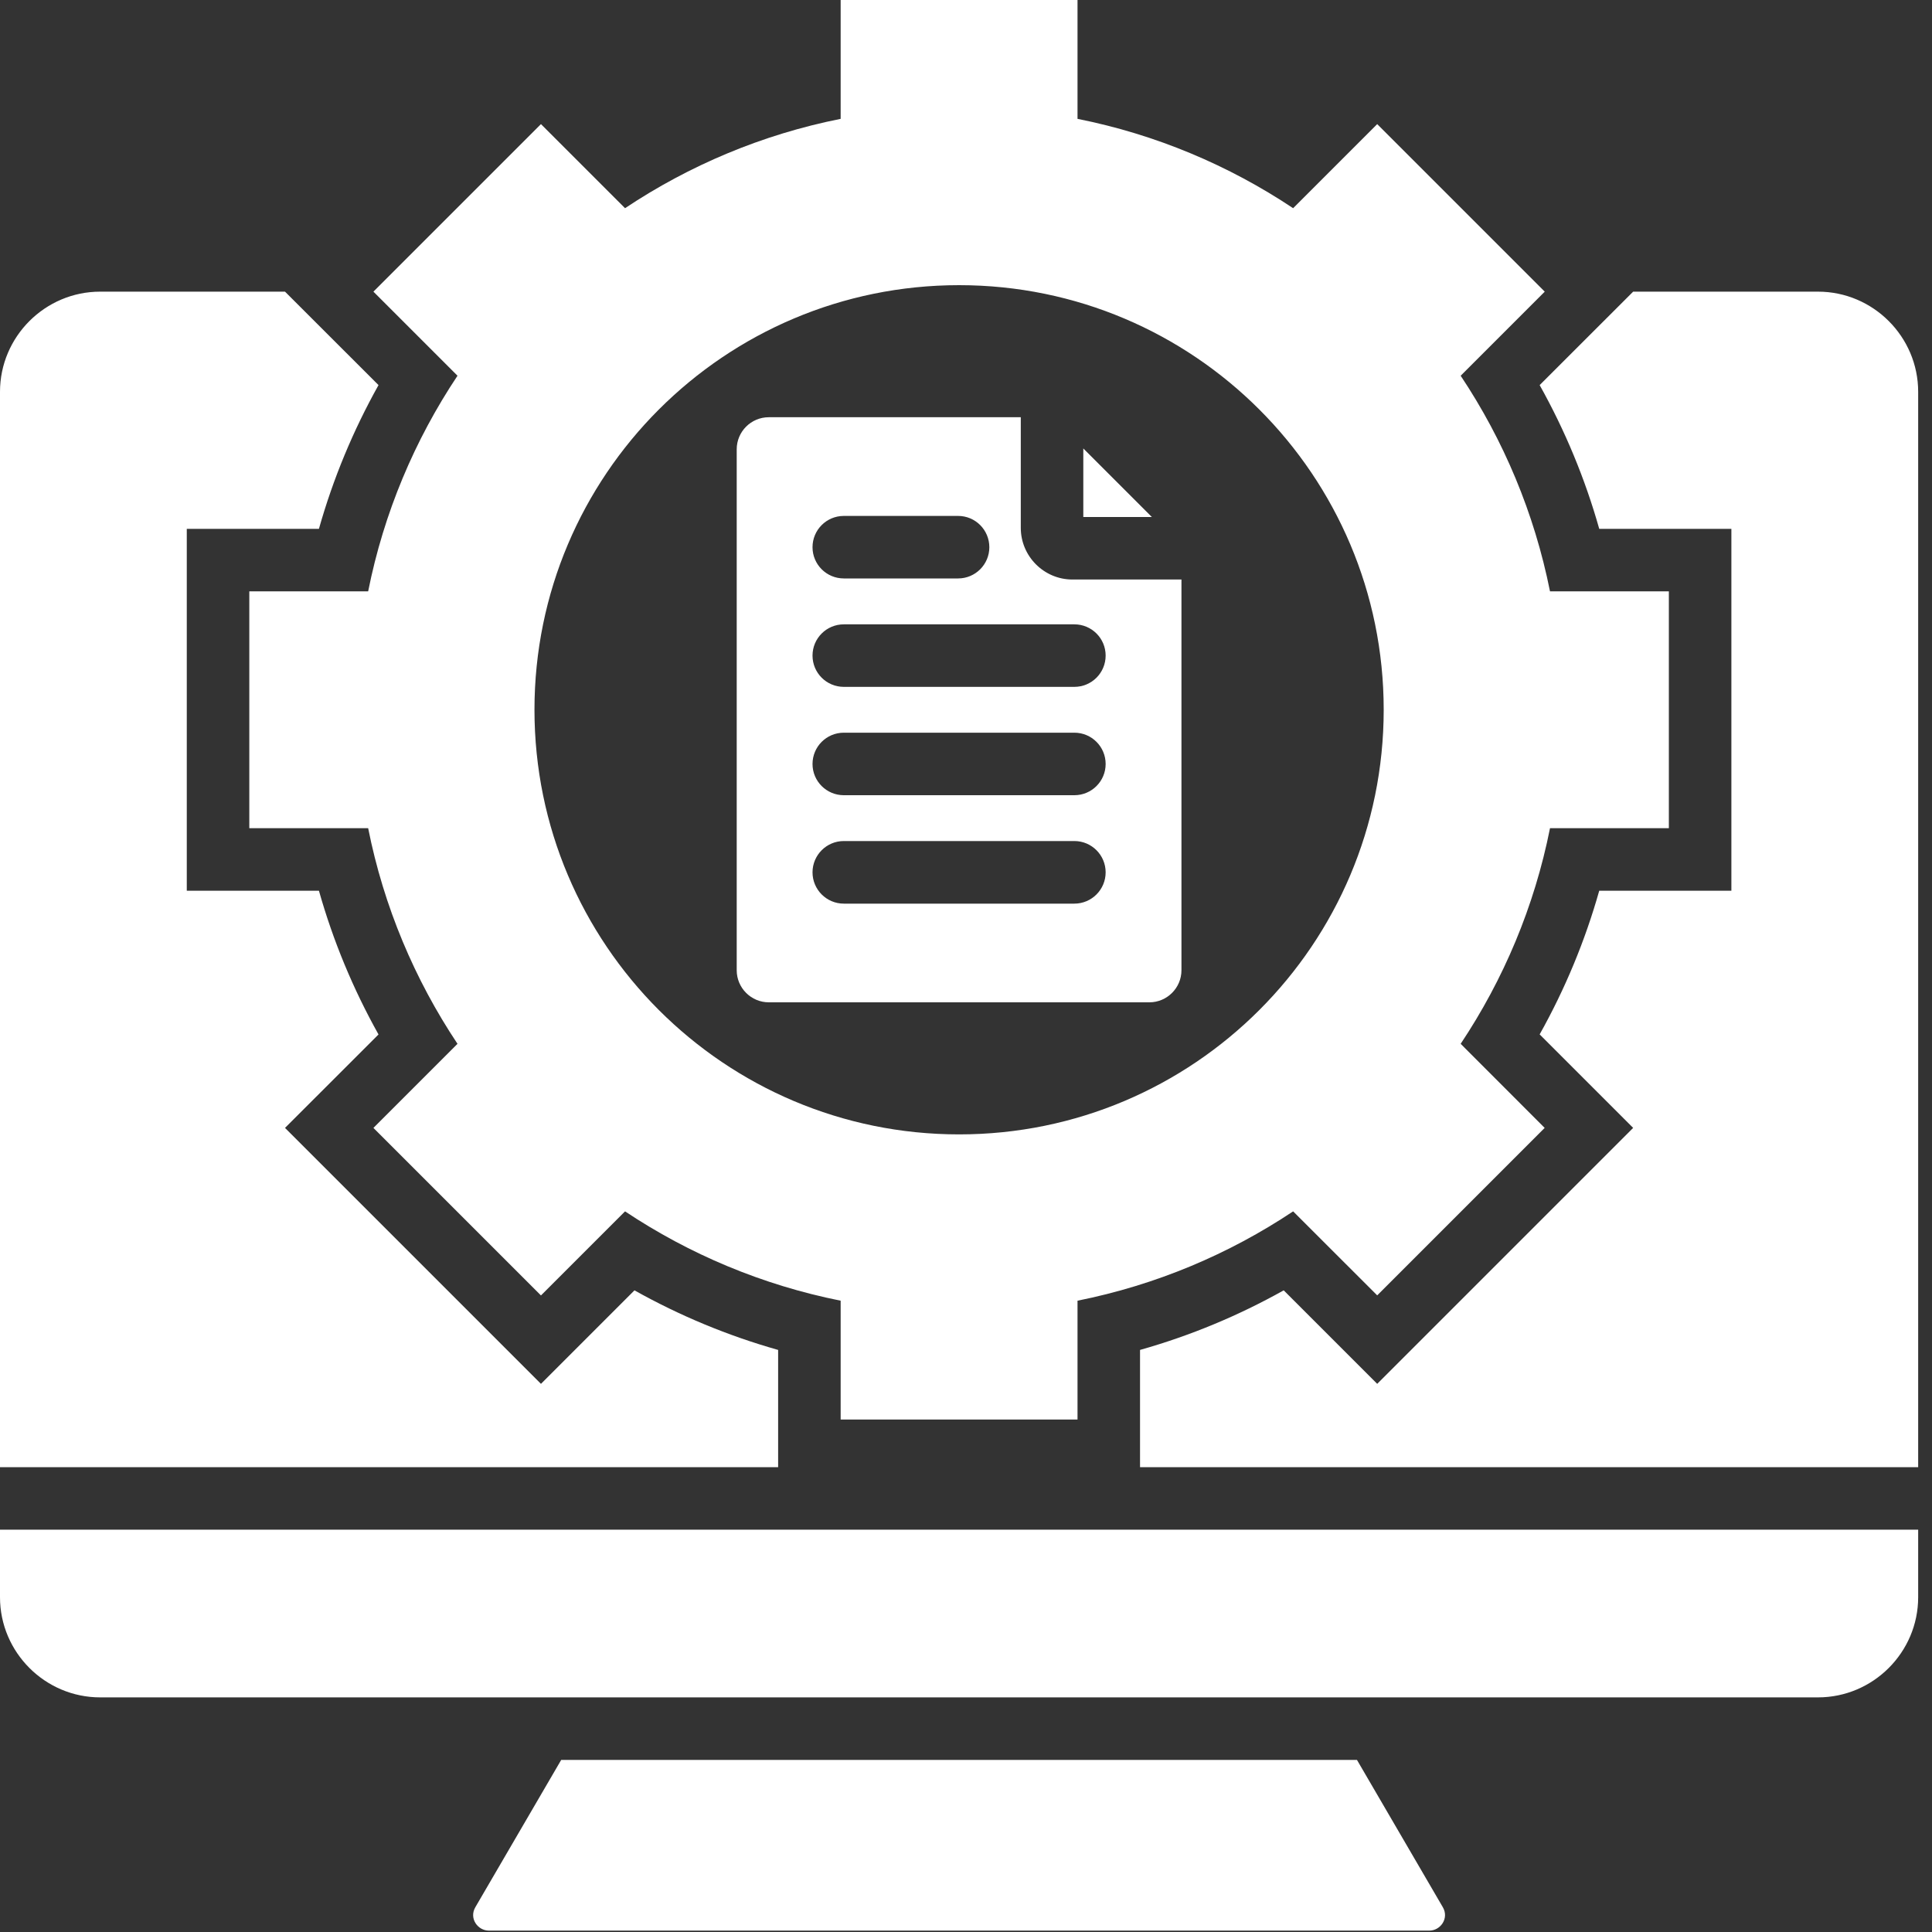<svg width="25" height="25" viewBox="0 0 25 25" fill="none" xmlns="http://www.w3.org/2000/svg">
<rect x="0" y="0" width="25" height="25" fill="#333333" stroke="none"/>
<path fill-rule="evenodd" clip-rule="evenodd" d="M7.262 22.773L6.151 24.679C6.067 24.823 6.181 24.982 6.325 24.982H18.496C18.64 24.982 18.754 24.823 18.67 24.679L17.559 22.773H7.262ZM13.877 7.499C13.509 7.499 13.209 7.198 13.209 6.831V5.399H9.948C9.719 5.399 9.533 5.585 9.533 5.814V12.555C9.533 12.784 9.72 12.97 9.948 12.97H14.873C15.101 12.97 15.288 12.784 15.288 12.555V7.499H13.877V7.499ZM10.919 6.676H12.398C12.621 6.676 12.802 6.857 12.802 7.081C12.802 7.304 12.621 7.485 12.398 7.485H10.919C10.695 7.485 10.514 7.304 10.514 7.081C10.514 6.857 10.695 6.676 10.919 6.676ZM13.902 11.693H10.919C10.695 11.693 10.514 11.511 10.514 11.288C10.514 11.065 10.695 10.883 10.919 10.883H13.902C14.126 10.883 14.307 11.065 14.307 11.288C14.307 11.511 14.126 11.693 13.902 11.693ZM13.902 10.29H10.919C10.695 10.29 10.514 10.109 10.514 9.886C10.514 9.662 10.695 9.481 10.919 9.481H13.902C14.126 9.481 14.307 9.662 14.307 9.886C14.307 10.109 14.126 10.29 13.902 10.29ZM13.902 8.888H10.919C10.695 8.888 10.514 8.707 10.514 8.483C10.514 8.26 10.695 8.079 10.919 8.079H13.902C14.126 8.079 14.307 8.26 14.307 8.483C14.307 8.707 14.126 8.888 13.902 8.888ZM14.018 5.803V6.69H14.905L14.018 5.803ZM20.057 7.652C19.854 6.637 19.455 5.693 18.901 4.862L19.989 3.774L17.821 1.606L16.733 2.694C15.902 2.14 14.958 1.74 13.943 1.538V0H10.878V1.538C9.863 1.74 8.919 2.14 8.088 2.694L7 1.606L4.832 3.774L5.92 4.862C5.366 5.693 4.966 6.637 4.764 7.652H3.226V10.717H4.764C4.966 11.732 5.366 12.676 5.92 13.507L4.832 14.595L7 16.763L8.088 15.675C8.919 16.229 9.863 16.628 10.878 16.831V18.369H13.943V16.831C14.958 16.628 15.902 16.229 16.733 15.675L17.821 16.762L19.988 14.595L18.901 13.507C19.455 12.676 19.855 11.732 20.057 10.717H21.595V7.652L20.057 7.652ZM12.411 14.679C9.376 14.679 6.916 12.219 6.916 9.184C6.916 6.15 9.376 3.69 12.411 3.69C15.445 3.69 17.905 6.15 17.905 9.184C17.905 12.219 15.445 14.679 12.411 14.679ZM24.821 19.794H0V20.668C0 21.381 0.583 21.964 1.296 21.964H23.525C24.238 21.964 24.821 21.381 24.821 20.668V19.794ZM23.525 3.774H21.133L21.133 3.774L19.923 4.983C20.252 5.571 20.511 6.195 20.694 6.843H22.404V11.526H20.694C20.511 12.174 20.252 12.798 19.923 13.385L21.133 14.595L17.821 17.907L16.611 16.697C16.024 17.026 15.4 17.285 14.752 17.468V18.985H24.821V5.07C24.821 4.357 24.238 3.774 23.525 3.774ZM10.069 18.985V17.468C9.421 17.285 8.797 17.026 8.21 16.697L7 17.907L3.688 14.595L4.898 13.386C4.569 12.798 4.31 12.174 4.127 11.526H2.417V6.843H4.127C4.31 6.195 4.569 5.571 4.898 4.983L3.688 3.774H1.296C0.583 3.774 0 4.357 0 5.07V18.985H10.069Z" fill="white"/>
</svg>

